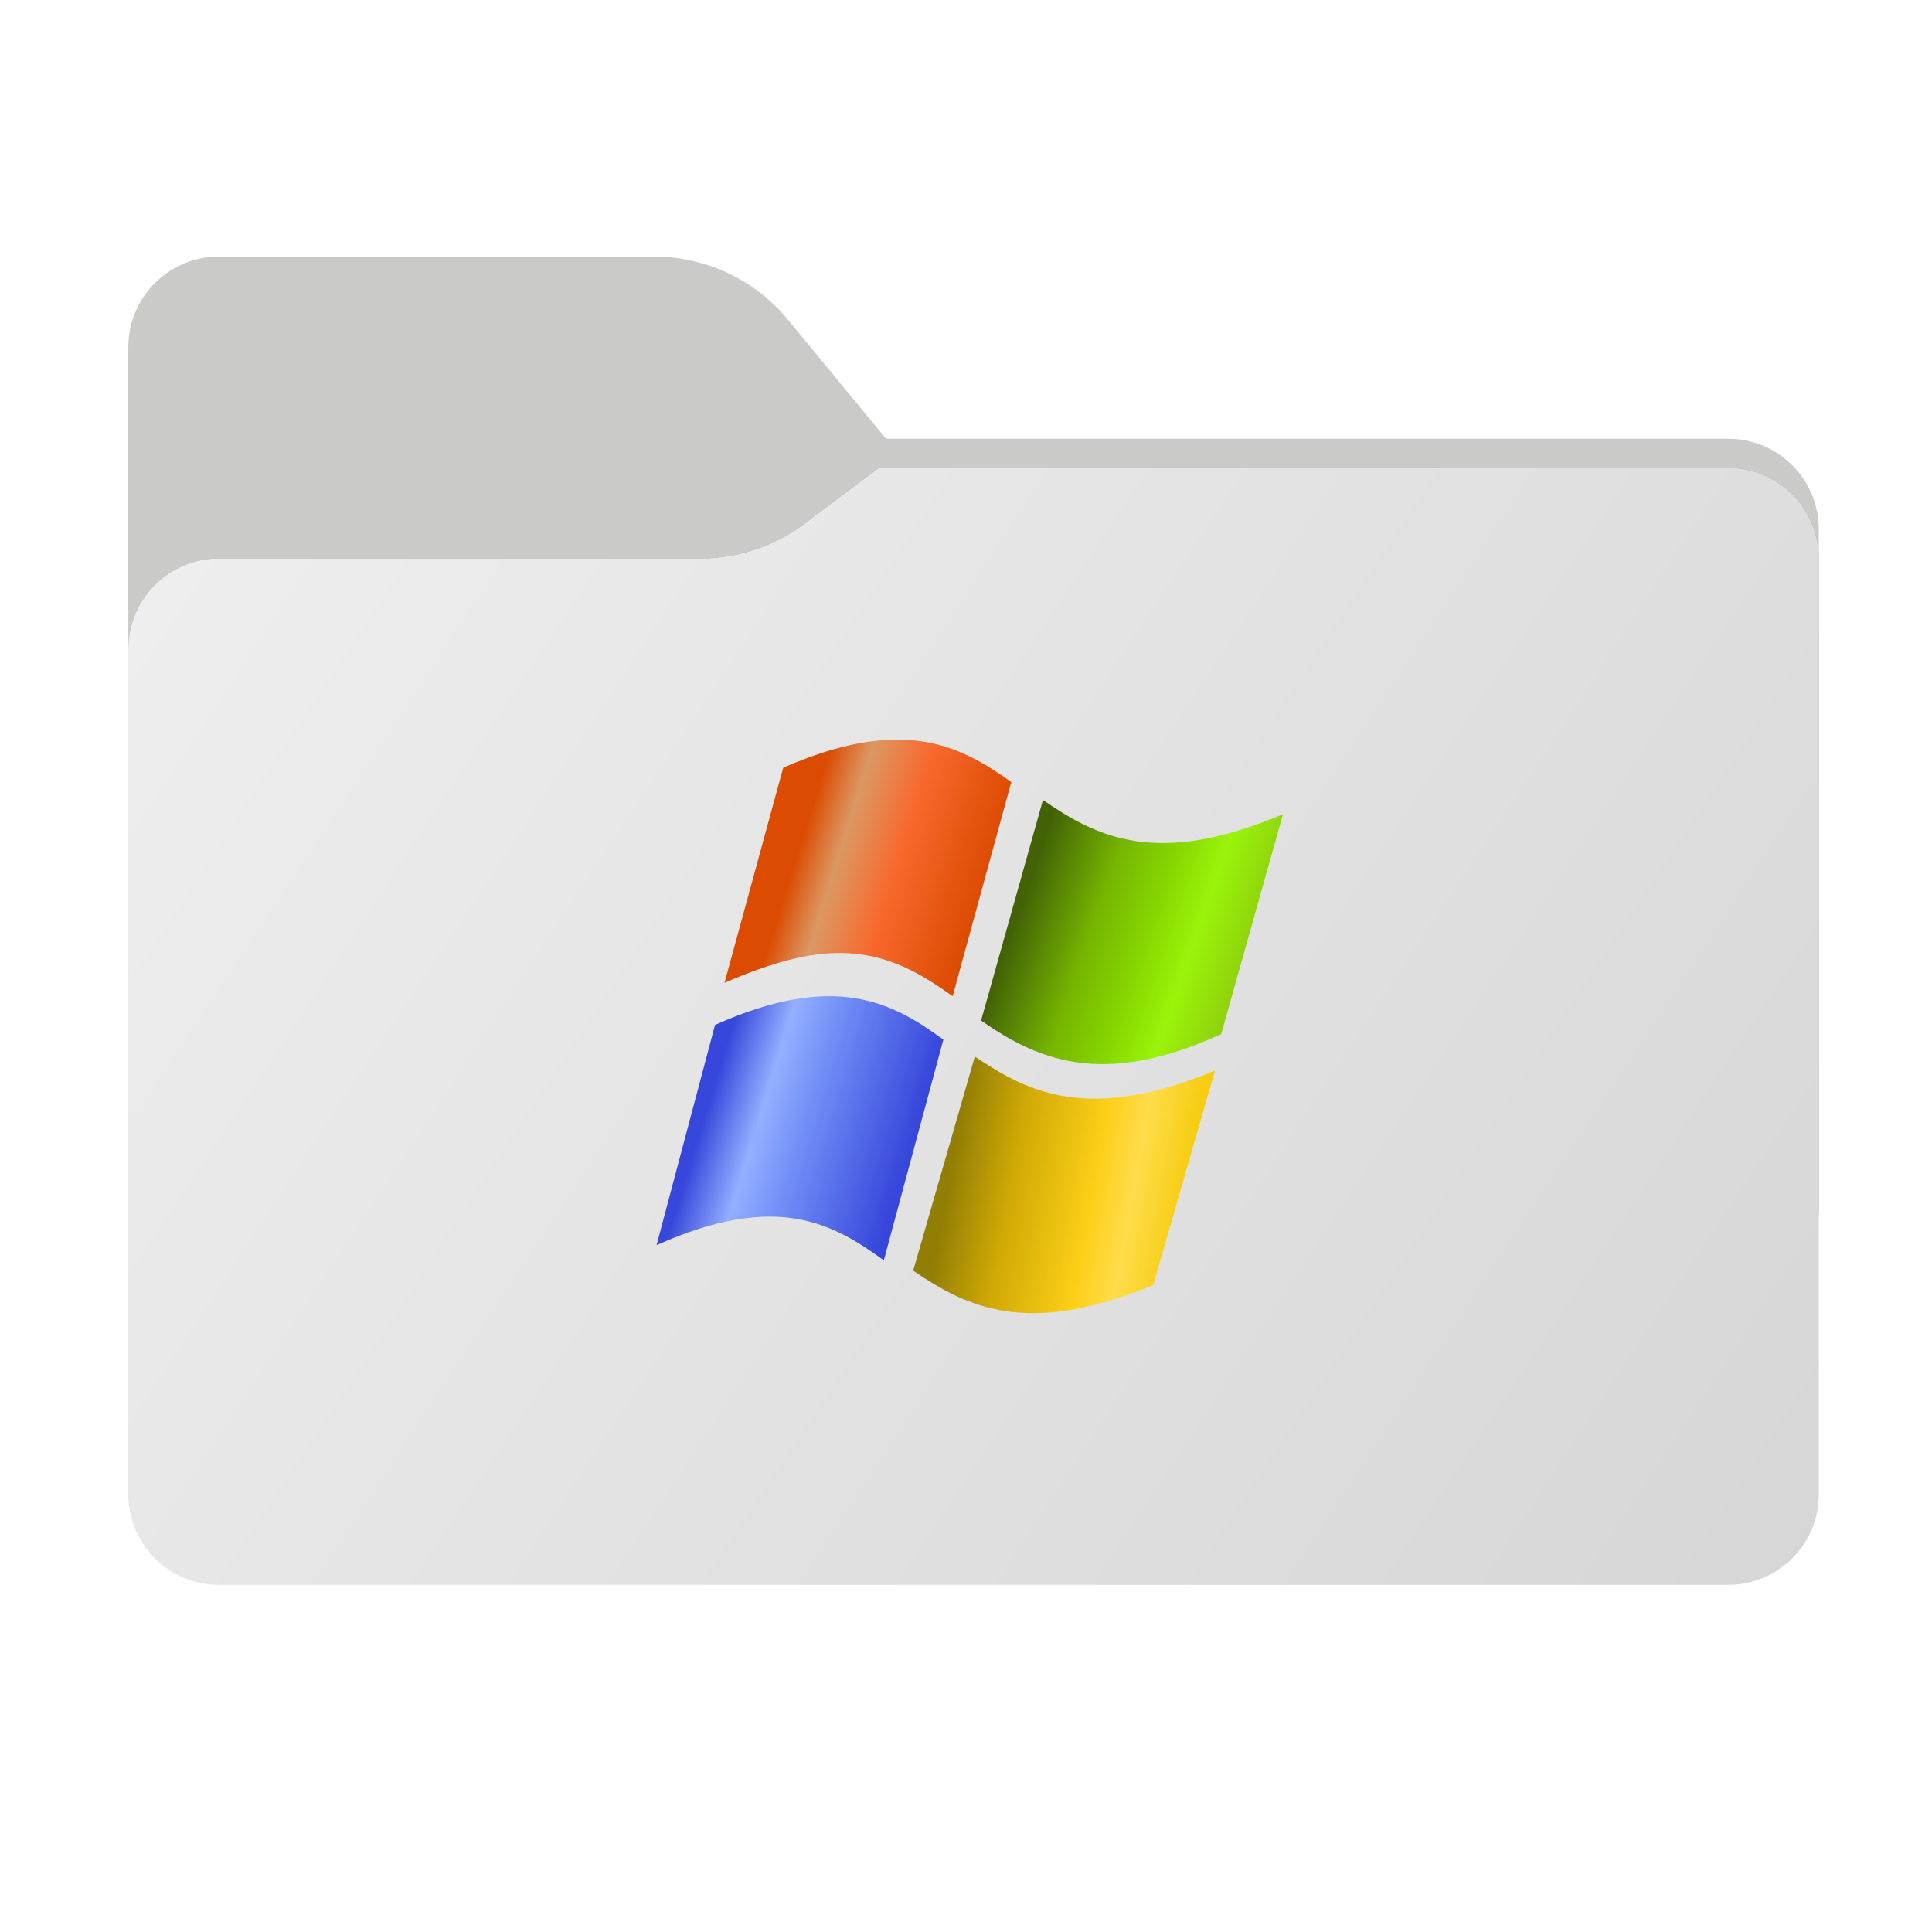 <svg width="256" height="256" viewBox="0 0 256 256" fill="none" xmlns="http://www.w3.org/2000/svg">
<path fill-rule="evenodd" clip-rule="evenodd" d="M104.425 42.378C100.056 37.073 93.544 34 86.671 34H29C22.373 34 17 39.373 17 46V58.137V68.2V160C17 166.627 22.373 172 29 172H229C235.627 172 241 166.627 241 160V70.137C241 63.51 235.627 58.137 229 58.137H117.404L104.425 42.378Z" fill="#CACAC9"/>
<mask id="mask0_641_15224" style="mask-type:alpha" maskUnits="userSpaceOnUse" x="17" y="34" width="224" height="138">
<path fill-rule="evenodd" clip-rule="evenodd" d="M104.425 42.378C100.056 37.073 93.544 34 86.671 34H29C22.373 34 17 39.373 17 46V58.137V68.2V160C17 166.627 22.373 172 29 172H229C235.627 172 241 166.627 241 160V70.137C241 63.51 235.627 58.137 229 58.137H117.404L104.425 42.378Z" fill="url(#paint0_linear_641_15224)"/>
</mask>
<g mask="url(#mask0_641_15224)">
<g style="mix-blend-mode:multiply" filter="url(#filter0_f_641_15224)">
<path fill-rule="evenodd" clip-rule="evenodd" d="M92.789 74C97.764 74 102.605 72.387 106.586 69.402L116.459 62H229C235.627 62 241 67.373 241 74V108V160C241 166.627 235.627 172 229 172H29C22.373 172 17 166.627 17 160L17 108V86C17 79.373 22.373 74 29 74H87H92.789Z" fill="black" fill-opacity="0.3"/>
</g>
</g>
<g filter="url(#filter1_ii_641_15224)">
<path fill-rule="evenodd" clip-rule="evenodd" d="M92.789 74C97.764 74 102.605 72.387 106.586 69.402L116.459 62H229C235.627 62 241 67.373 241 74V108V198C241 204.627 235.627 210 229 210H29C22.373 210 17 204.627 17 198L17 108V86C17 79.373 22.373 74 29 74H87H92.789Z" fill="url(#paint1_linear_641_15224)"/>
</g>
<path d="M170 107.889C153.385 114.95 145.397 110.981 138.197 106L130 135.225C137.193 140.234 145.877 144.353 161.818 137.017L170 107.889Z" fill="url(#paint2_linear_641_15224)"/>
<path d="M117.111 167C110.26 162.025 102.812 157.933 87 164.987L94.742 135.809C110.558 128.754 118.155 132.746 125 137.752L117.111 166.999V167Z" fill="url(#paint3_linear_641_15224)"/>
<path d="M126.231 132C122.109 129.065 117.675 126.325 111.378 126.275C107.224 126.241 102.278 127.489 96 130.233L103.78 101.728C119.577 94.822 127.164 98.731 134 103.63L126.231 132Z" fill="url(#paint4_linear_641_15224)"/>
<path d="M129.172 140C136.376 144.871 144.377 148.75 161 141.85L152.806 170.273C136.18 177.179 128.196 173.268 121 168.367L129.172 140Z" fill="url(#paint5_linear_641_15224)"/>
<defs>
<filter id="filter0_f_641_15224" x="-20" y="25" width="298" height="184" filterUnits="userSpaceOnUse" color-interpolation-filters="sRGB">
<feFlood flood-opacity="0" result="BackgroundImageFix"/>
<feBlend mode="normal" in="SourceGraphic" in2="BackgroundImageFix" result="shape"/>
<feGaussianBlur stdDeviation="18.5" result="effect1_foregroundBlur_641_15224"/>
</filter>
<filter id="filter1_ii_641_15224" x="17" y="62" width="224" height="148" filterUnits="userSpaceOnUse" color-interpolation-filters="sRGB">
<feFlood flood-opacity="0" result="BackgroundImageFix"/>
<feBlend mode="normal" in="SourceGraphic" in2="BackgroundImageFix" result="shape"/>
<feColorMatrix in="SourceAlpha" type="matrix" values="0 0 0 0 0 0 0 0 0 0 0 0 0 0 0 0 0 0 127 0" result="hardAlpha"/>
<feOffset dy="-4"/>
<feComposite in2="hardAlpha" operator="arithmetic" k2="-1" k3="1"/>
<feColorMatrix type="matrix" values="0 0 0 0 0 0 0 0 0 0 0 0 0 0 0 0 0 0 0.25 0"/>
<feBlend mode="normal" in2="shape" result="effect1_innerShadow_641_15224"/>
<feColorMatrix in="SourceAlpha" type="matrix" values="0 0 0 0 0 0 0 0 0 0 0 0 0 0 0 0 0 0 127 0" result="hardAlpha"/>
<feOffset dy="4"/>
<feComposite in2="hardAlpha" operator="arithmetic" k2="-1" k3="1"/>
<feColorMatrix type="matrix" values="0 0 0 0 1 0 0 0 0 1 0 0 0 0 1 0 0 0 0.25 0"/>
<feBlend mode="normal" in2="effect1_innerShadow_641_15224" result="effect2_innerShadow_641_15224"/>
</filter>
<linearGradient id="paint0_linear_641_15224" x1="17" y1="34" x2="197.768" y2="215.142" gradientUnits="userSpaceOnUse">
<stop stop-color="#05815D"/>
<stop offset="1" stop-color="#0C575F"/>
</linearGradient>
<linearGradient id="paint1_linear_641_15224" x1="17" y1="62" x2="241" y2="210" gradientUnits="userSpaceOnUse">
<stop stop-color="#EFEFEF"/>
<stop offset="1" stop-color="#D6D6D6"/>
</linearGradient>
<linearGradient id="paint2_linear_641_15224" x1="135.5" y1="119" x2="164.5" y2="129" gradientUnits="userSpaceOnUse">
<stop stop-color="#426205"/>
<stop offset="0.323" stop-color="#75B401"/>
<stop offset="0.573" stop-color="#87D800"/>
<stop offset="0.761" stop-color="#9AF409"/>
<stop offset="1" stop-color="#8FD10D"/>
</linearGradient>
<linearGradient id="paint3_linear_641_15224" x1="93" y1="149" x2="119" y2="157" gradientUnits="userSpaceOnUse">
<stop stop-color="#3747DB"/>
<stop offset="0.261" stop-color="#94AFFF"/>
<stop offset="0.478" stop-color="#728FF7"/>
<stop offset="1" stop-color="#3747DB"/>
</linearGradient>
<linearGradient id="paint4_linear_641_15224" x1="105" y1="115" x2="129" y2="122.5" gradientUnits="userSpaceOnUse">
<stop stop-color="#DB4B01"/>
<stop offset="0.214" stop-color="#DB9863"/>
<stop offset="0.521" stop-color="#F8682C"/>
<stop offset="1" stop-color="#DB4B01"/>
</linearGradient>
<linearGradient id="paint5_linear_641_15224" x1="126.5" y1="151.5" x2="157" y2="157" gradientUnits="userSpaceOnUse">
<stop stop-color="#927E05"/>
<stop offset="0.271" stop-color="#D0A904"/>
<stop offset="0.62" stop-color="#FCCF18"/>
<stop offset="0.787" stop-color="#FFDD4B"/>
<stop offset="1" stop-color="#F6CD13"/>
</linearGradient>
</defs>
</svg>

